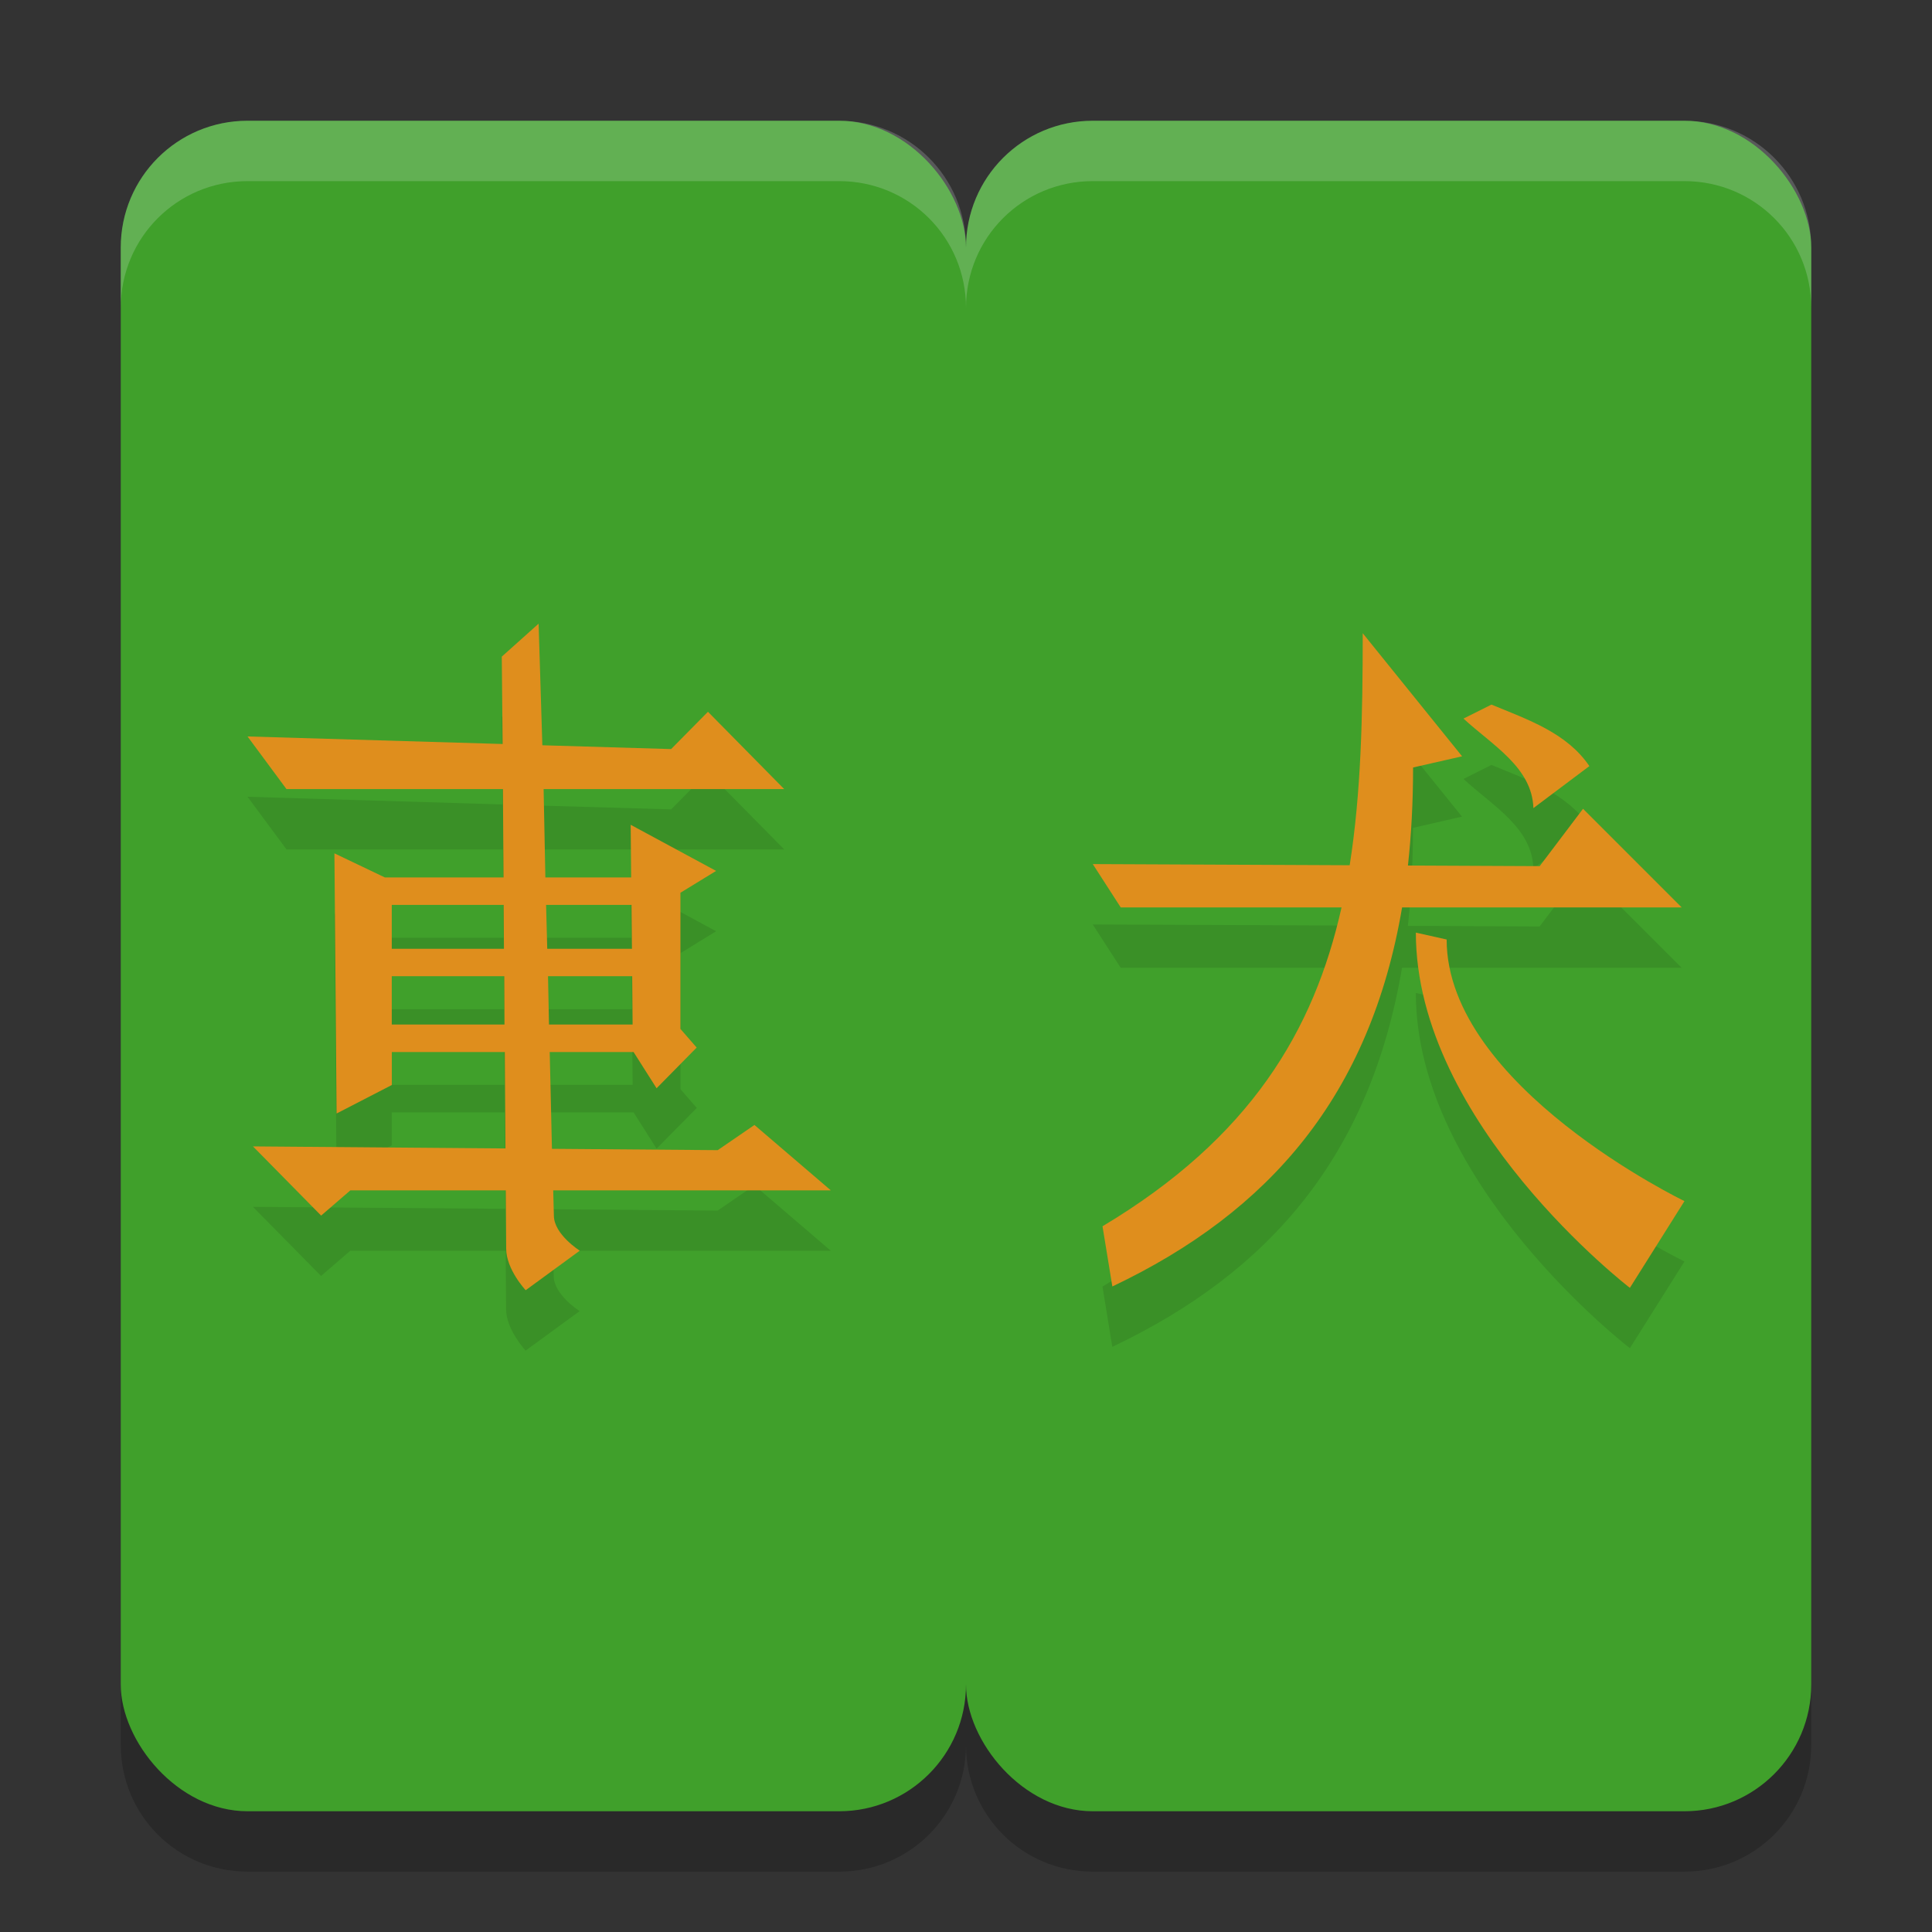 <svg xmlns="http://www.w3.org/2000/svg" width="32" height="32" version="1">
 <rect width="100%" height="100%" fill="#333333" stroke="none"/>
 <path style="opacity:0.2" d="M 4.1 3 C 2.936 3 2 3.936 2 5.1 L 2 28.9 C 2 30.064 2.936 31 4.1 31 L 13.9 31 C 15.064 31 16 30.064 16 28.9 C 16 30.064 16.936 31 18.1 31 L 27.9 31 C 29.064 31 30 30.064 30 28.9 L 30 5.1 C 30 3.936 29.064 3 27.9 3 L 18.1 3 C 16.936 3 16 3.936 16 5.1 C 16 3.936 15.064 3 13.9 3 L 4.1 3 z"/>
 <rect style="fill:#40a02b" width="14" height="28" x="16" y="2" rx="2.1" ry="2.1"/>
 <rect style="fill:#40a02b" width="14" height="28" x="2" y="2" rx="2.1" ry="2.1"/>
 <path style="opacity:0.1" d="m 8.92,11.33 -0.609,0.545 0.014,1.449 -4.225,-0.127 0.646,0.873 h 3.584 l 0.01,1.463 H 6.375 l -0.836,-0.4 0.035,4.309 0.914,-0.471 V 18.424 H 8.359 l 0.012,1.598 -4.182,-0.033 1.129,1.145 0.484,-0.418 h 2.574 l 0.006,0.963 c 0,0.346 0.324,0.691 0.324,0.691 l 0.895,-0.654 c 0,0 -0.43,-0.271 -0.43,-0.582 l -0.01,-0.418 H 13.76 L 12.496,19.633 11.887,20.051 9.143,20.029 9.105,18.424 H 10.494 L 10.875,19.025 11.541,18.351 11.271,18.041 v -2.254 l 0.59,-0.363 -1.414,-0.764 0.008,0.873 H 9.033 l -0.029,-1.463 h 3.986 l -1.264,-1.281 -0.609,0.617 -2.133,-0.062 z M 22.57,11.488 c 0,1.365 -0.026,2.646 -0.215,3.842 l -4.256,-0.018 0.463,0.717 h 3.658 c -0.458,2.046 -1.514,3.819 -3.959,5.281 l 0.162,0.998 c 2.606,-1.237 4.27,-3.167 4.799,-6.279 h 4.631 l -1.635,-1.633 -0.717,0.949 -2.182,-0.01 c 0.056,-0.511 0.084,-1.051 0.084,-1.623 l 0.812,-0.186 z m 2.133,1.182 -0.463,0.232 c 0.483,0.446 1.136,0.806 1.158,1.482 l 0.926,-0.695 C 25.952,13.14 25.314,12.921 24.703,12.67 Z M 6.488,15.988 h 1.854 l 0.006,0.727 h -1.859 z m 2.557,0 h 1.416 l 0.006,0.727 H 9.064 Z m 14.406,0.459 c 0,3.161 3.545,5.883 3.545,5.883 l 0.904,-1.436 c 0,0 -3.939,-1.9 -3.939,-4.334 z M 6.488,17.17 h 1.863 l 0.004,0.799 H 6.488 Z m 2.588,0 h 1.395 l 0.008,0.799 H 9.094 Z"/>
 <path style="fill:#df8e1d" d="M 8.921,10.33 8.311,10.876 8.325,12.323 4.1,12.198 4.745,13.07 h 3.585 l 0.01,1.463 H 6.374 l -0.835,-0.399 0.036,4.309 0.915,-0.472 v -0.546 h 1.871 l 0.011,1.597 -4.182,-0.034 1.129,1.146 0.484,-0.418 h 2.574 l 0.007,0.964 c 0,0.346 0.323,0.69 0.323,0.69 l 0.896,-0.655 c 0,0 -0.429,-0.27 -0.429,-0.581 l -0.011,-0.418 H 13.761 L 12.496,18.633 11.888,19.05 9.142,19.028 9.105,17.425 h 1.389 l 0.381,0.6 0.664,-0.674 -0.269,-0.309 v -2.255 l 0.591,-0.362 -1.415,-0.764 0.008,0.872 H 9.033 l -0.029,-1.463 h 3.985 l -1.263,-1.281 -0.61,0.618 -2.133,-0.063 z m -2.432,4.658 h 1.853 l 0.005,0.727 H 6.489 Z m 2.556,0 h 1.415 l 0.007,0.727 H 9.064 Z m -2.556,1.181 h 1.863 l 0.004,0.8 H 6.489 Z m 2.588,0 h 1.394 l 0.007,0.8 H 9.093 Z"/>
 <path style="fill:#df8e1d" d="m 22.571,10.488 c 0,1.365 -0.027,2.647 -0.216,3.843 L 18.1,14.312 l 0.463,0.718 h 3.657 c -0.458,2.046 -1.515,3.819 -3.959,5.281 l 0.163,0.997 c 2.606,-1.237 4.27,-3.166 4.799,-6.278 h 4.631 l -1.634,-1.634 -0.718,0.95 -2.182,-0.01 c 0.056,-0.511 0.085,-1.052 0.085,-1.624 l 0.812,-0.185 z m 2.131,1.183 -0.462,0.231 c 0.483,0.446 1.136,0.807 1.158,1.483 L 26.325,12.689 c -0.373,-0.55 -1.012,-0.767 -1.623,-1.019 z m -1.251,3.776 c 0,3.161 3.545,5.884 3.545,5.884 L 27.9,19.894 c 0,0 -3.939,-1.899 -3.939,-4.333 z"/>
 <path style="fill:#eff1f5;opacity:0.2" d="M 4.1 2 C 2.936 2 2 2.936 2 4.1 L 2 5.1 C 2 3.936 2.936 3 4.1 3 L 13.9 3 C 15.064 3 16 3.936 16 5.1 C 16 3.936 16.936 3 18.1 3 L 27.9 3 C 29.064 3 30 3.936 30 5.1 L 30 4.1 C 30 2.936 29.064 2 27.9 2 L 18.1 2 C 16.936 2 16 2.936 16 4.1 C 16 2.936 15.064 2 13.9 2 L 4.1 2 z"/>
</svg>
